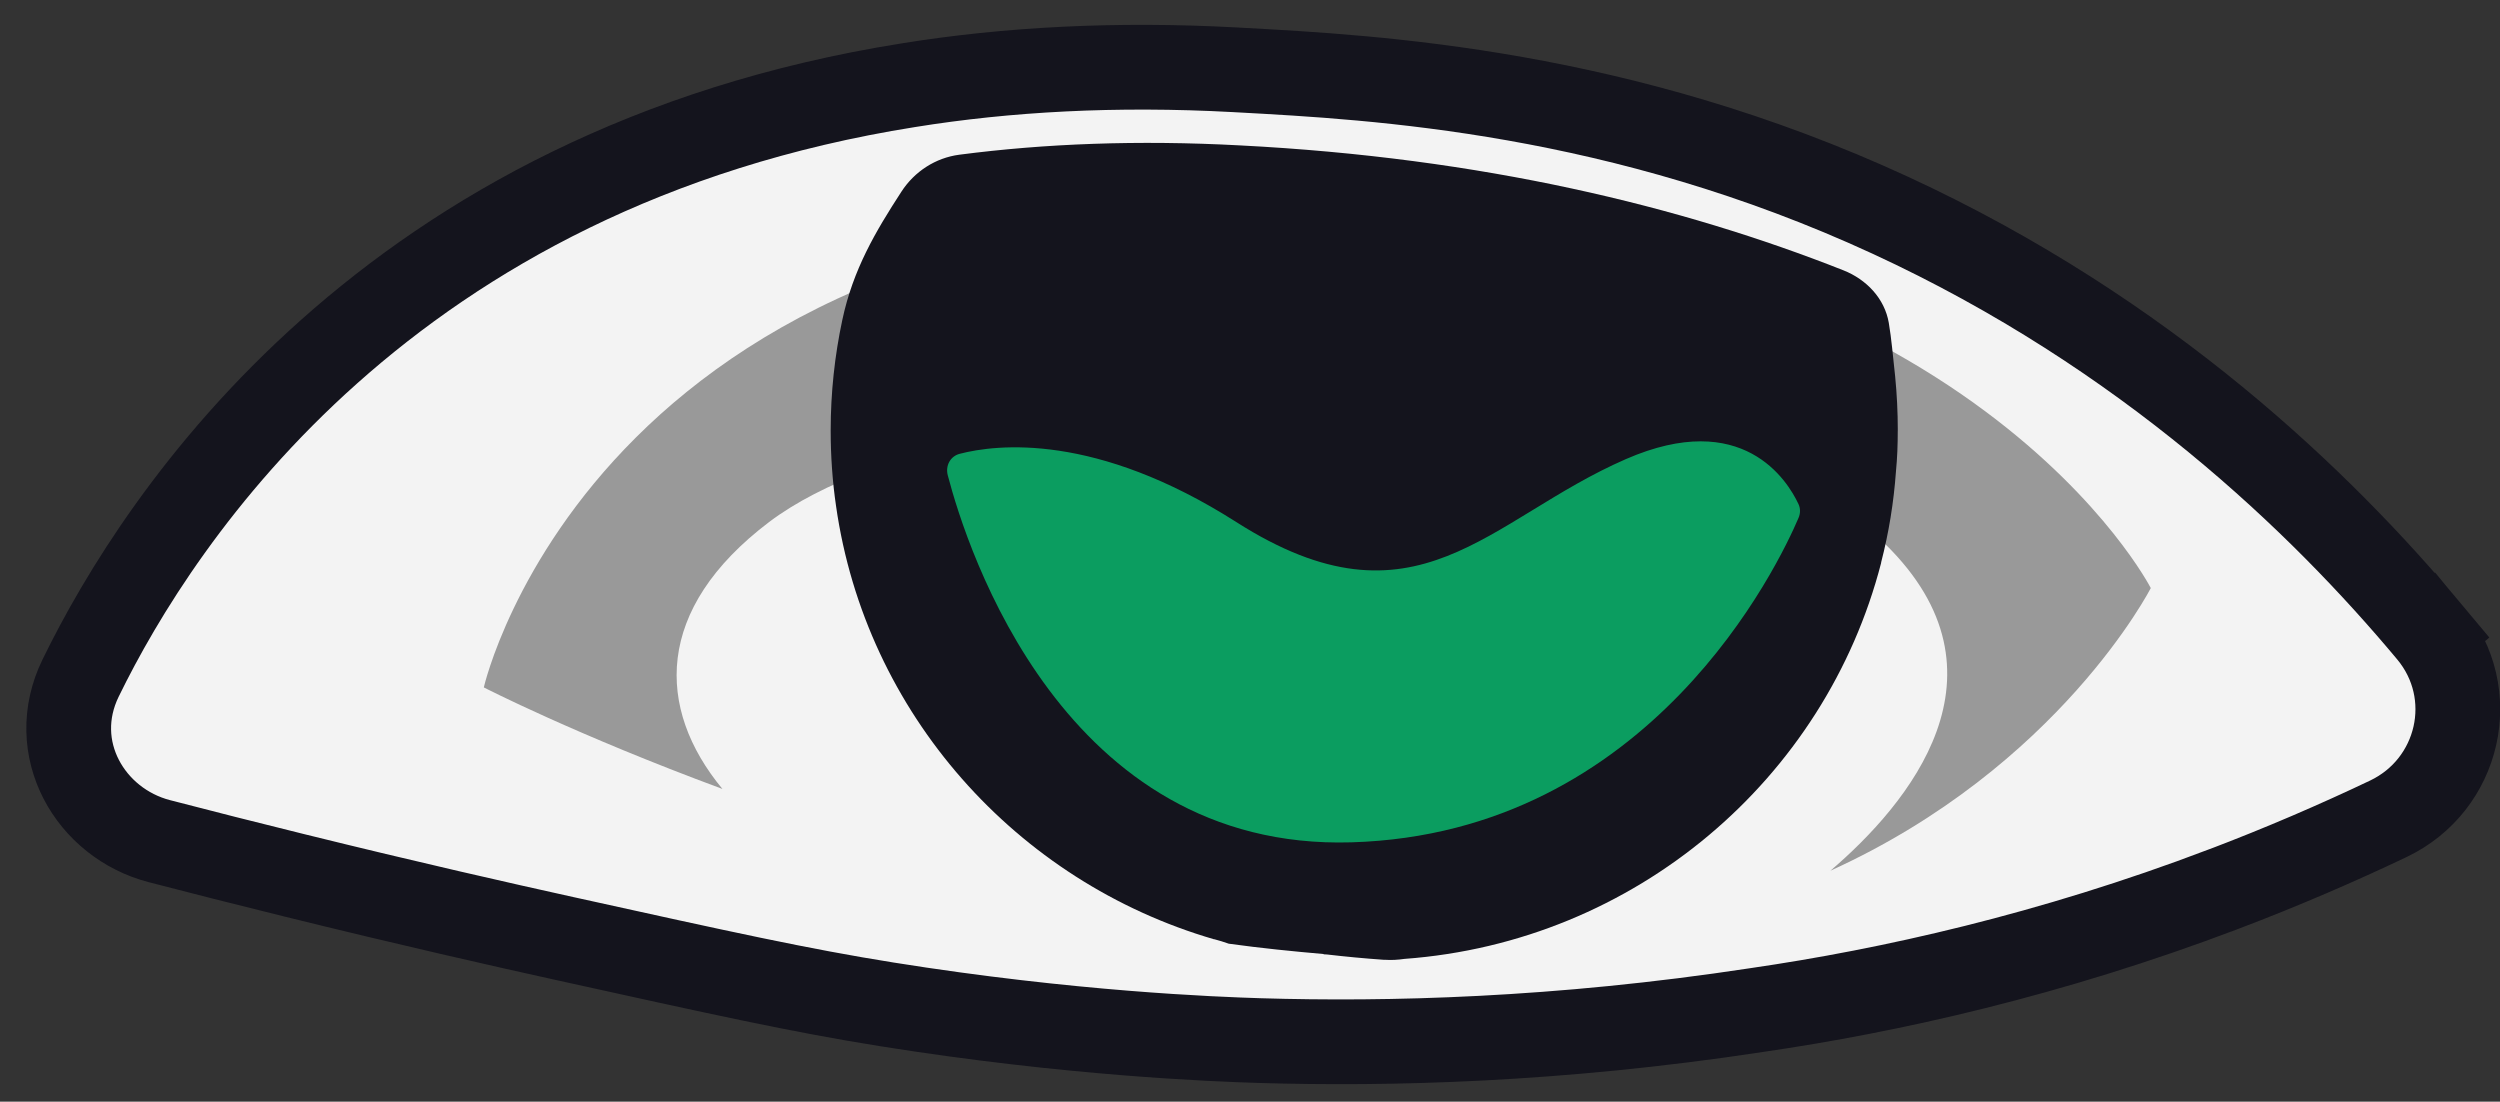 <svg width="59" height="26" viewBox="0 0 59 26" fill="none" xmlns="http://www.w3.org/2000/svg">
<rect x="0" y="0" width="59" height="26" fill="#333333" stroke="none"/>
<path d="M52.474 20.985L52.475 20.985C53.862 20.458 55.158 19.898 56.362 19.325C58.043 18.526 58.548 16.367 57.34 14.919L56.572 15.56L57.34 14.919C54.788 11.863 50.658 7.871 44.612 5.08L44.612 5.08C38.244 2.14 32.493 1.829 29.236 1.652L29.147 1.647C29.147 1.647 29.147 1.647 29.147 1.647C26.324 1.494 23.761 1.636 21.438 2.011C9.158 3.963 3.779 12.158 1.903 16.001C1.092 17.662 2.13 19.428 3.76 19.851C4.737 20.105 5.806 20.377 6.954 20.66C9.645 21.325 11.86 21.826 13.327 22.15L13.355 22.156C17.011 22.963 18.88 23.376 20.924 23.702C25.256 24.395 28.654 24.525 29.731 24.558C32.739 24.648 36.746 24.556 41.454 23.838C44.606 23.379 48.379 22.539 52.474 20.985Z" fill="#F3F3F3" stroke="#14141D" stroke-width="2"/>
<path d="M50.758 13.879C50.758 13.879 48.606 18.089 43.198 20.549C45.032 18.98 47.62 15.905 44.491 12.84C40.006 8.471 23.103 8.577 18.151 12.32C15.436 14.377 15.479 16.721 17.049 18.619C13.581 17.336 11.418 16.223 11.418 16.223C11.418 16.223 14.133 4.219 32.011 5.025C46.56 5.682 50.759 13.879 50.759 13.879H50.758Z" fill="#999999"/>
<path d="M44.787 10.164C44.787 10.49 44.776 10.806 44.745 11.122C44.692 11.86 44.575 12.577 44.395 13.272V13.283C43.08 18.383 38.594 22.23 33.144 22.63C32.996 22.651 32.847 22.662 32.688 22.651H32.657C32.201 22.619 31.756 22.577 31.31 22.525C31.278 22.525 31.246 22.525 31.225 22.514C30.504 22.451 29.762 22.377 28.998 22.271C28.882 22.229 28.776 22.198 28.659 22.166H28.648C23.983 20.806 20.43 16.834 19.731 11.944C19.646 11.364 19.604 10.763 19.604 10.162C19.604 9.267 19.699 8.392 19.879 7.549C20.132 6.36 20.662 5.465 21.273 4.524C21.581 4.048 22.079 3.724 22.641 3.651C24.654 3.389 26.855 3.302 29.257 3.431C34.976 3.724 39.677 4.866 43.506 6.38C44.049 6.595 44.479 7.046 44.576 7.622C44.64 8 44.669 8.371 44.725 8.877C44.767 9.298 44.788 9.731 44.788 10.162L44.787 10.164Z" fill="#14141D"/>
<path d="M22.649 10.71C22.425 10.768 22.309 10.992 22.367 11.216C22.823 12.961 25.101 20.081 31.895 19.879C38.966 19.669 41.977 13.32 42.446 12.221C42.491 12.115 42.493 12 42.444 11.896C42.184 11.341 41.129 9.634 38.373 10.834C35.115 12.251 33.428 15.032 29.174 12.319C25.857 10.205 23.519 10.484 22.649 10.71Z" fill="#0B9D60"/>
</svg>
